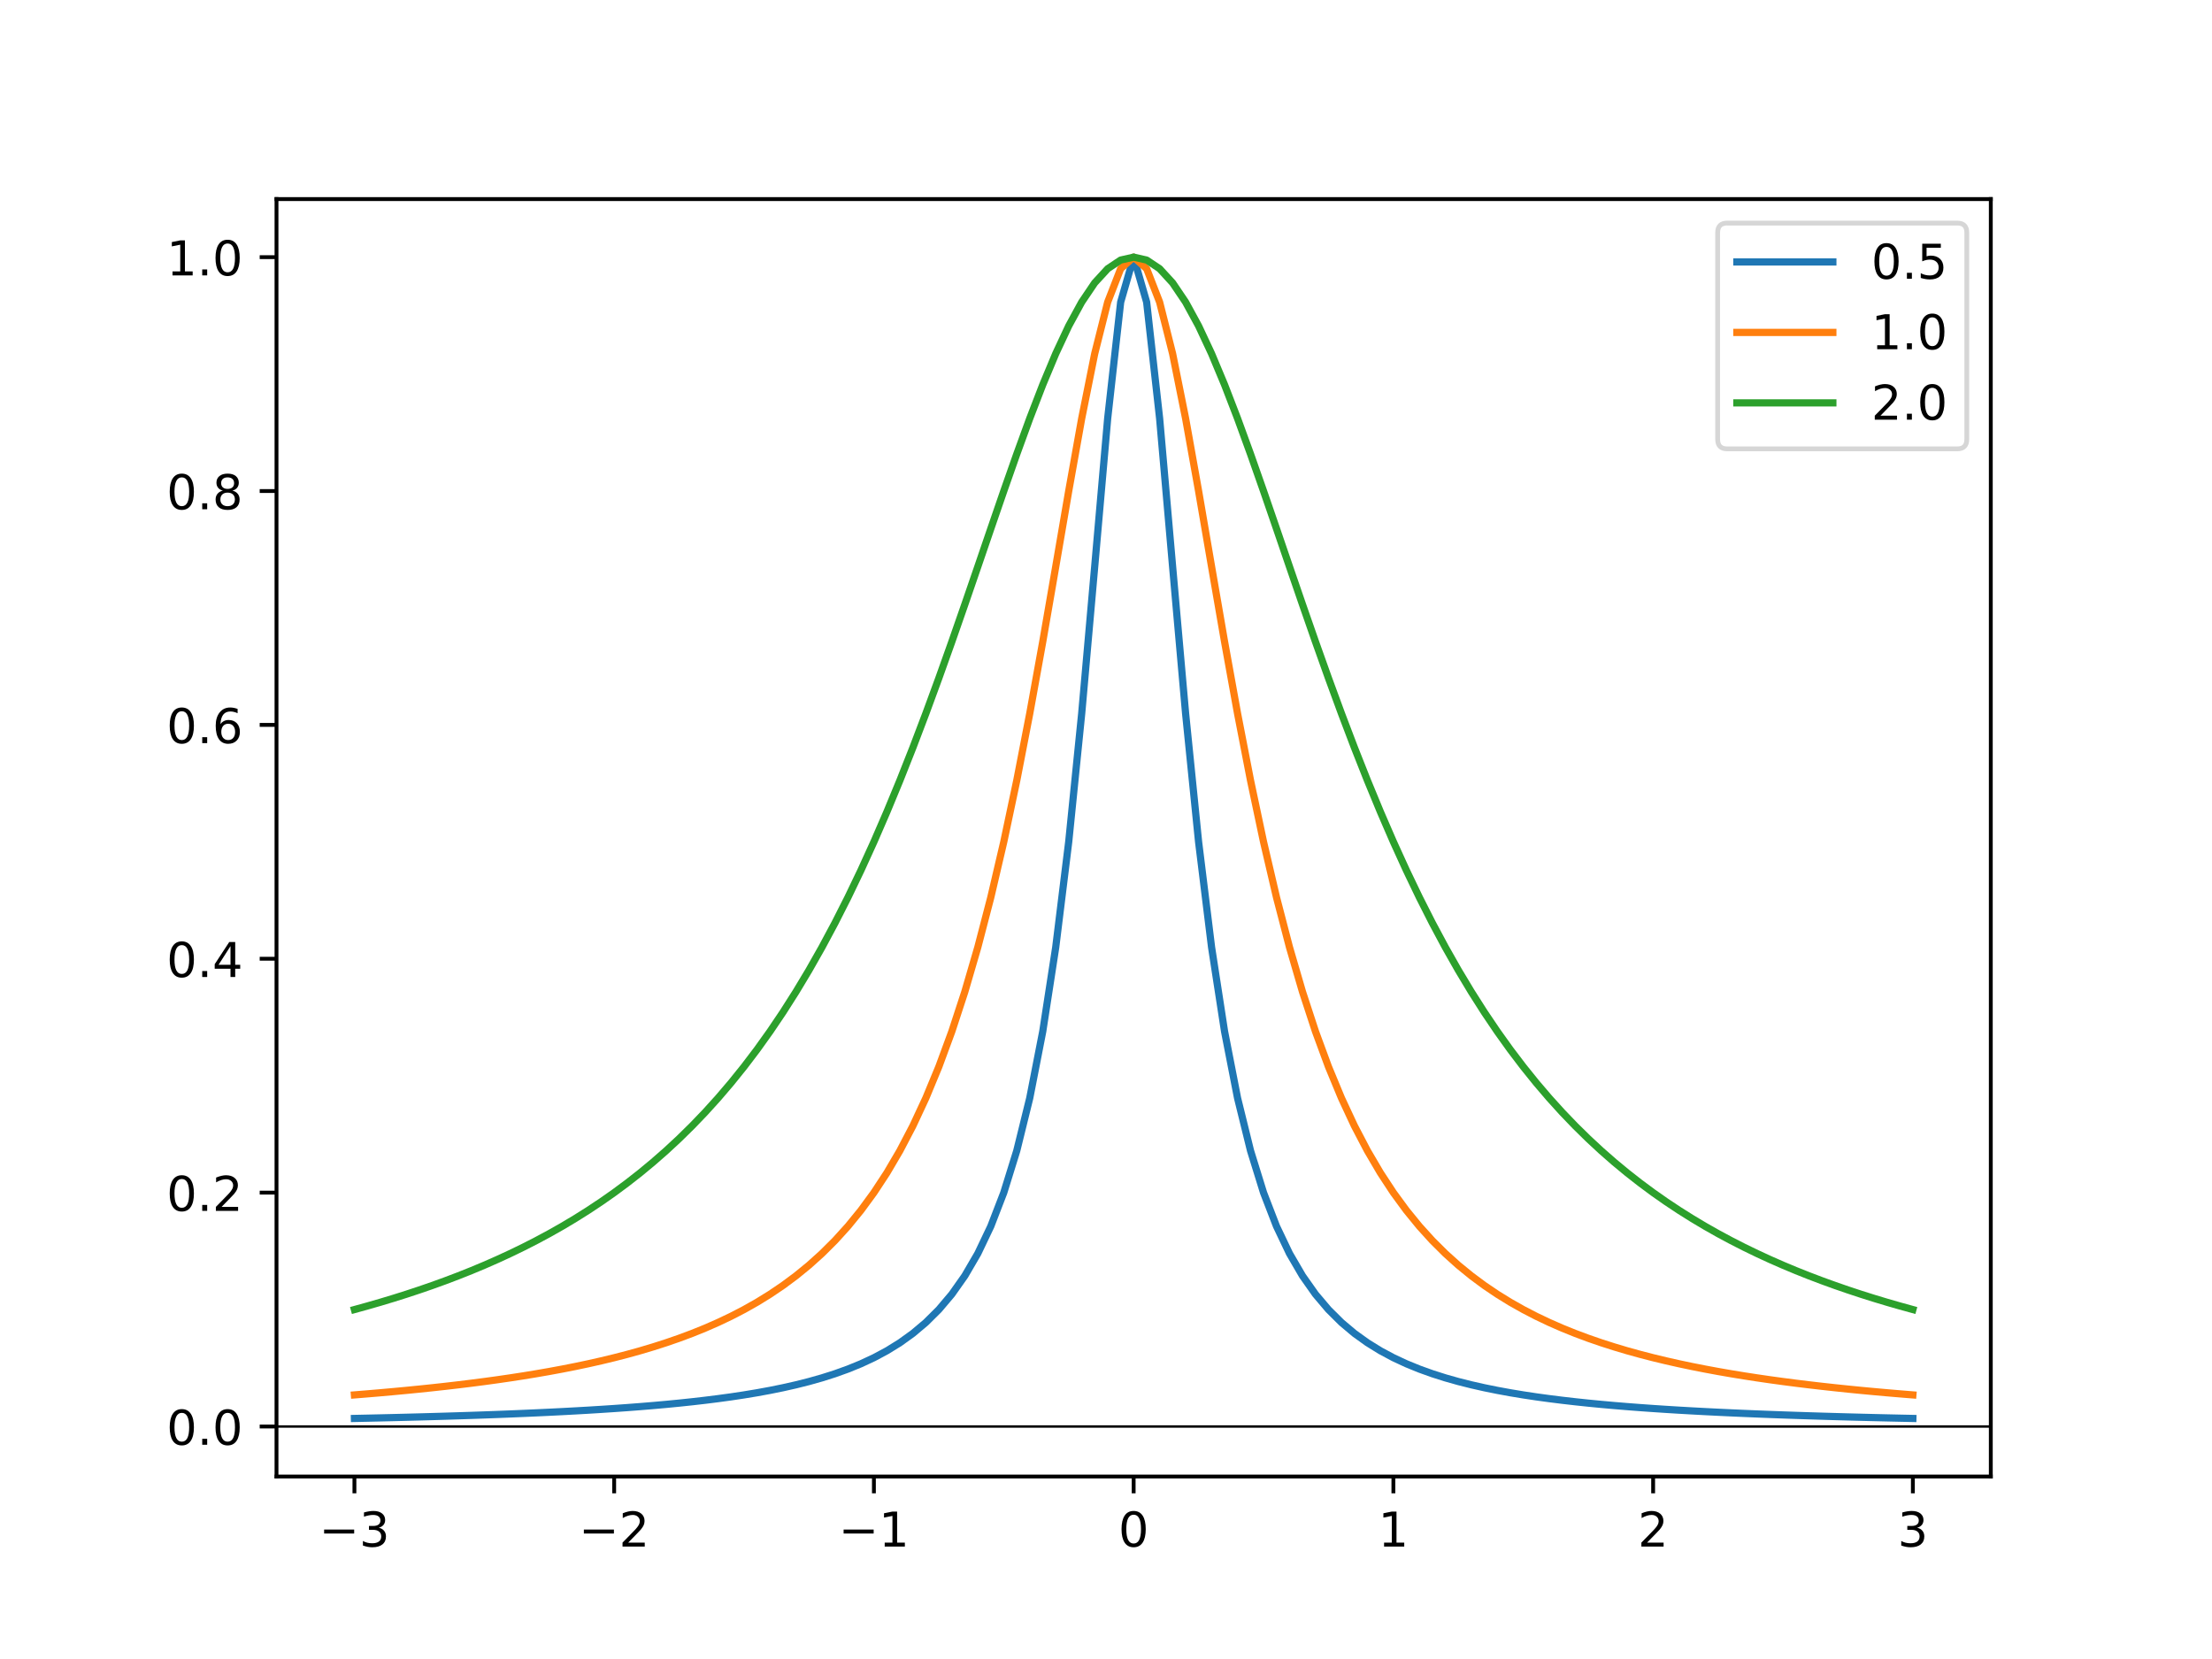 <?xml version="1.0" encoding="utf-8" standalone="no"?>
<!DOCTYPE svg PUBLIC "-//W3C//DTD SVG 1.1//EN"
  "http://www.w3.org/Graphics/SVG/1.1/DTD/svg11.dtd">
<!-- Created with matplotlib (http://matplotlib.org/) -->
<svg height="345.6pt" version="1.1" viewBox="0 0 460.8 345.6" width="460.8pt" xmlns="http://www.w3.org/2000/svg" xmlns:xlink="http://www.w3.org/1999/xlink">
 <defs>
  <style type="text/css">
*{stroke-linecap:butt;stroke-linejoin:round;}
  </style>
 </defs>
 <g id="figure_1">
  <g id="patch_1">
   <path d="M 0 345.6 
L 460.8 345.6 
L 460.8 0 
L 0 0 
z
" style="fill:#ffffff;"/>
  </g>
  <g id="axes_1">
   <g id="patch_2">
    <path d="M 57.6 307.584 
L 414.72 307.584 
L 414.72 41.472 
L 57.6 41.472 
z
" style="fill:#ffffff;"/>
   </g>
   <g id="matplotlib.axis_1">
    <g id="xtick_1">
     <g id="line2d_1">
      <defs>
       <path d="M 0 0 
L 0 3.5 
" id="mdcfb03890c" style="stroke:#000000;stroke-width:0.8;"/>
      </defs>
      <g>
       <use style="stroke:#000000;stroke-width:0.8;" x="73.833" xlink:href="#mdcfb03890c" y="307.584"/>
      </g>
     </g>
     <g id="text_1">
      <!-- −3 -->
      <defs>
       <path d="M 10.594 35.5 
L 73.188 35.5 
L 73.188 27.203 
L 10.594 27.203 
z
" id="DejaVuSans-2212"/>
       <path d="M 40.578 39.312 
Q 47.656 37.797 51.625 33 
Q 55.609 28.219 55.609 21.188 
Q 55.609 10.406 48.188 4.484 
Q 40.766 -1.422 27.094 -1.422 
Q 22.516 -1.422 17.656 -0.516 
Q 12.797 0.391 7.625 2.203 
L 7.625 11.719 
Q 11.719 9.328 16.594 8.109 
Q 21.484 6.891 26.812 6.891 
Q 36.078 6.891 40.938 10.547 
Q 45.797 14.203 45.797 21.188 
Q 45.797 27.641 41.281 31.266 
Q 36.766 34.906 28.719 34.906 
L 20.219 34.906 
L 20.219 43.016 
L 29.109 43.016 
Q 36.375 43.016 40.234 45.922 
Q 44.094 48.828 44.094 54.297 
Q 44.094 59.906 40.109 62.906 
Q 36.141 65.922 28.719 65.922 
Q 24.656 65.922 20.016 65.031 
Q 15.375 64.156 9.812 62.312 
L 9.812 71.094 
Q 15.438 72.656 20.344 73.438 
Q 25.25 74.219 29.594 74.219 
Q 40.828 74.219 47.359 69.109 
Q 53.906 64.016 53.906 55.328 
Q 53.906 49.266 50.438 45.094 
Q 46.969 40.922 40.578 39.312 
z
" id="DejaVuSans-33"/>
      </defs>
      <g transform="translate(66.462 322.182)scale(0.1 -0.1)">
       <use xlink:href="#DejaVuSans-2212"/>
       <use x="83.789" xlink:href="#DejaVuSans-33"/>
      </g>
     </g>
    </g>
    <g id="xtick_2">
     <g id="line2d_2">
      <g>
       <use style="stroke:#000000;stroke-width:0.8;" x="127.942" xlink:href="#mdcfb03890c" y="307.584"/>
      </g>
     </g>
     <g id="text_2">
      <!-- −2 -->
      <defs>
       <path d="M 19.188 8.297 
L 53.609 8.297 
L 53.609 0 
L 7.328 0 
L 7.328 8.297 
Q 12.938 14.109 22.625 23.891 
Q 32.328 33.688 34.812 36.531 
Q 39.547 41.844 41.422 45.531 
Q 43.312 49.219 43.312 52.781 
Q 43.312 58.594 39.234 62.25 
Q 35.156 65.922 28.609 65.922 
Q 23.969 65.922 18.812 64.312 
Q 13.672 62.703 7.812 59.422 
L 7.812 69.391 
Q 13.766 71.781 18.938 73 
Q 24.125 74.219 28.422 74.219 
Q 39.75 74.219 46.484 68.547 
Q 53.219 62.891 53.219 53.422 
Q 53.219 48.922 51.531 44.891 
Q 49.859 40.875 45.406 35.406 
Q 44.188 33.984 37.641 27.219 
Q 31.109 20.453 19.188 8.297 
z
" id="DejaVuSans-32"/>
      </defs>
      <g transform="translate(120.571 322.182)scale(0.1 -0.1)">
       <use xlink:href="#DejaVuSans-2212"/>
       <use x="83.789" xlink:href="#DejaVuSans-32"/>
      </g>
     </g>
    </g>
    <g id="xtick_3">
     <g id="line2d_3">
      <g>
       <use style="stroke:#000000;stroke-width:0.8;" x="182.051" xlink:href="#mdcfb03890c" y="307.584"/>
      </g>
     </g>
     <g id="text_3">
      <!-- −1 -->
      <defs>
       <path d="M 12.406 8.297 
L 28.516 8.297 
L 28.516 63.922 
L 10.984 60.406 
L 10.984 69.391 
L 28.422 72.906 
L 38.281 72.906 
L 38.281 8.297 
L 54.391 8.297 
L 54.391 0 
L 12.406 0 
z
" id="DejaVuSans-31"/>
      </defs>
      <g transform="translate(174.68 322.182)scale(0.1 -0.1)">
       <use xlink:href="#DejaVuSans-2212"/>
       <use x="83.789" xlink:href="#DejaVuSans-31"/>
      </g>
     </g>
    </g>
    <g id="xtick_4">
     <g id="line2d_4">
      <g>
       <use style="stroke:#000000;stroke-width:0.8;" x="236.16" xlink:href="#mdcfb03890c" y="307.584"/>
      </g>
     </g>
     <g id="text_4">
      <!-- 0 -->
      <defs>
       <path d="M 31.781 66.406 
Q 24.172 66.406 20.328 58.906 
Q 16.5 51.422 16.5 36.375 
Q 16.5 21.391 20.328 13.891 
Q 24.172 6.391 31.781 6.391 
Q 39.453 6.391 43.281 13.891 
Q 47.125 21.391 47.125 36.375 
Q 47.125 51.422 43.281 58.906 
Q 39.453 66.406 31.781 66.406 
z
M 31.781 74.219 
Q 44.047 74.219 50.516 64.516 
Q 56.984 54.828 56.984 36.375 
Q 56.984 17.969 50.516 8.266 
Q 44.047 -1.422 31.781 -1.422 
Q 19.531 -1.422 13.062 8.266 
Q 6.594 17.969 6.594 36.375 
Q 6.594 54.828 13.062 64.516 
Q 19.531 74.219 31.781 74.219 
z
" id="DejaVuSans-30"/>
      </defs>
      <g transform="translate(232.979 322.182)scale(0.1 -0.1)">
       <use xlink:href="#DejaVuSans-30"/>
      </g>
     </g>
    </g>
    <g id="xtick_5">
     <g id="line2d_5">
      <g>
       <use style="stroke:#000000;stroke-width:0.8;" x="290.269" xlink:href="#mdcfb03890c" y="307.584"/>
      </g>
     </g>
     <g id="text_5">
      <!-- 1 -->
      <g transform="translate(287.088 322.182)scale(0.1 -0.1)">
       <use xlink:href="#DejaVuSans-31"/>
      </g>
     </g>
    </g>
    <g id="xtick_6">
     <g id="line2d_6">
      <g>
       <use style="stroke:#000000;stroke-width:0.8;" x="344.378" xlink:href="#mdcfb03890c" y="307.584"/>
      </g>
     </g>
     <g id="text_6">
      <!-- 2 -->
      <g transform="translate(341.197 322.182)scale(0.1 -0.1)">
       <use xlink:href="#DejaVuSans-32"/>
      </g>
     </g>
    </g>
    <g id="xtick_7">
     <g id="line2d_7">
      <g>
       <use style="stroke:#000000;stroke-width:0.8;" x="398.487" xlink:href="#mdcfb03890c" y="307.584"/>
      </g>
     </g>
     <g id="text_7">
      <!-- 3 -->
      <g transform="translate(395.306 322.182)scale(0.1 -0.1)">
       <use xlink:href="#DejaVuSans-33"/>
      </g>
     </g>
    </g>
   </g>
   <g id="matplotlib.axis_2">
    <g id="ytick_1">
     <g id="line2d_8">
      <defs>
       <path d="M 0 0 
L -3.5 0 
" id="mdb069d5bee" style="stroke:#000000;stroke-width:0.8;"/>
      </defs>
      <g>
       <use style="stroke:#000000;stroke-width:0.8;" x="57.6" xlink:href="#mdb069d5bee" y="297.168"/>
      </g>
     </g>
     <g id="text_8">
      <!-- 0.0 -->
      <defs>
       <path d="M 10.688 12.406 
L 21 12.406 
L 21 0 
L 10.688 0 
z
" id="DejaVuSans-2e"/>
      </defs>
      <g transform="translate(34.697 300.967)scale(0.1 -0.1)">
       <use xlink:href="#DejaVuSans-30"/>
       <use x="63.623" xlink:href="#DejaVuSans-2e"/>
       <use x="95.41" xlink:href="#DejaVuSans-30"/>
      </g>
     </g>
    </g>
    <g id="ytick_2">
     <g id="line2d_9">
      <g>
       <use style="stroke:#000000;stroke-width:0.8;" x="57.6" xlink:href="#mdb069d5bee" y="248.448"/>
      </g>
     </g>
     <g id="text_9">
      <!-- 0.2 -->
      <g transform="translate(34.697 252.247)scale(0.1 -0.1)">
       <use xlink:href="#DejaVuSans-30"/>
       <use x="63.623" xlink:href="#DejaVuSans-2e"/>
       <use x="95.41" xlink:href="#DejaVuSans-32"/>
      </g>
     </g>
    </g>
    <g id="ytick_3">
     <g id="line2d_10">
      <g>
       <use style="stroke:#000000;stroke-width:0.8;" x="57.6" xlink:href="#mdb069d5bee" y="199.728"/>
      </g>
     </g>
     <g id="text_10">
      <!-- 0.4 -->
      <defs>
       <path d="M 37.797 64.312 
L 12.891 25.391 
L 37.797 25.391 
z
M 35.203 72.906 
L 47.609 72.906 
L 47.609 25.391 
L 58.016 25.391 
L 58.016 17.188 
L 47.609 17.188 
L 47.609 0 
L 37.797 0 
L 37.797 17.188 
L 4.891 17.188 
L 4.891 26.703 
z
" id="DejaVuSans-34"/>
      </defs>
      <g transform="translate(34.697 203.527)scale(0.1 -0.1)">
       <use xlink:href="#DejaVuSans-30"/>
       <use x="63.623" xlink:href="#DejaVuSans-2e"/>
       <use x="95.41" xlink:href="#DejaVuSans-34"/>
      </g>
     </g>
    </g>
    <g id="ytick_4">
     <g id="line2d_11">
      <g>
       <use style="stroke:#000000;stroke-width:0.8;" x="57.6" xlink:href="#mdb069d5bee" y="151.008"/>
      </g>
     </g>
     <g id="text_11">
      <!-- 0.6 -->
      <defs>
       <path d="M 33.016 40.375 
Q 26.375 40.375 22.484 35.828 
Q 18.609 31.297 18.609 23.391 
Q 18.609 15.531 22.484 10.953 
Q 26.375 6.391 33.016 6.391 
Q 39.656 6.391 43.531 10.953 
Q 47.406 15.531 47.406 23.391 
Q 47.406 31.297 43.531 35.828 
Q 39.656 40.375 33.016 40.375 
z
M 52.594 71.297 
L 52.594 62.312 
Q 48.875 64.062 45.094 64.984 
Q 41.312 65.922 37.594 65.922 
Q 27.828 65.922 22.672 59.328 
Q 17.531 52.734 16.797 39.406 
Q 19.672 43.656 24.016 45.922 
Q 28.375 48.188 33.594 48.188 
Q 44.578 48.188 50.953 41.516 
Q 57.328 34.859 57.328 23.391 
Q 57.328 12.156 50.688 5.359 
Q 44.047 -1.422 33.016 -1.422 
Q 20.359 -1.422 13.672 8.266 
Q 6.984 17.969 6.984 36.375 
Q 6.984 53.656 15.188 63.938 
Q 23.391 74.219 37.203 74.219 
Q 40.922 74.219 44.703 73.484 
Q 48.484 72.75 52.594 71.297 
z
" id="DejaVuSans-36"/>
      </defs>
      <g transform="translate(34.697 154.807)scale(0.1 -0.1)">
       <use xlink:href="#DejaVuSans-30"/>
       <use x="63.623" xlink:href="#DejaVuSans-2e"/>
       <use x="95.41" xlink:href="#DejaVuSans-36"/>
      </g>
     </g>
    </g>
    <g id="ytick_5">
     <g id="line2d_12">
      <g>
       <use style="stroke:#000000;stroke-width:0.8;" x="57.6" xlink:href="#mdb069d5bee" y="102.288"/>
      </g>
     </g>
     <g id="text_12">
      <!-- 0.8 -->
      <defs>
       <path d="M 31.781 34.625 
Q 24.75 34.625 20.719 30.859 
Q 16.703 27.094 16.703 20.516 
Q 16.703 13.922 20.719 10.156 
Q 24.75 6.391 31.781 6.391 
Q 38.812 6.391 42.859 10.172 
Q 46.922 13.969 46.922 20.516 
Q 46.922 27.094 42.891 30.859 
Q 38.875 34.625 31.781 34.625 
z
M 21.922 38.812 
Q 15.578 40.375 12.031 44.719 
Q 8.5 49.078 8.5 55.328 
Q 8.5 64.062 14.719 69.141 
Q 20.953 74.219 31.781 74.219 
Q 42.672 74.219 48.875 69.141 
Q 55.078 64.062 55.078 55.328 
Q 55.078 49.078 51.531 44.719 
Q 48 40.375 41.703 38.812 
Q 48.828 37.156 52.797 32.312 
Q 56.781 27.484 56.781 20.516 
Q 56.781 9.906 50.312 4.234 
Q 43.844 -1.422 31.781 -1.422 
Q 19.734 -1.422 13.25 4.234 
Q 6.781 9.906 6.781 20.516 
Q 6.781 27.484 10.781 32.312 
Q 14.797 37.156 21.922 38.812 
z
M 18.312 54.391 
Q 18.312 48.734 21.844 45.562 
Q 25.391 42.391 31.781 42.391 
Q 38.141 42.391 41.719 45.562 
Q 45.312 48.734 45.312 54.391 
Q 45.312 60.062 41.719 63.234 
Q 38.141 66.406 31.781 66.406 
Q 25.391 66.406 21.844 63.234 
Q 18.312 60.062 18.312 54.391 
z
" id="DejaVuSans-38"/>
      </defs>
      <g transform="translate(34.697 106.087)scale(0.1 -0.1)">
       <use xlink:href="#DejaVuSans-30"/>
       <use x="63.623" xlink:href="#DejaVuSans-2e"/>
       <use x="95.41" xlink:href="#DejaVuSans-38"/>
      </g>
     </g>
    </g>
    <g id="ytick_6">
     <g id="line2d_13">
      <g>
       <use style="stroke:#000000;stroke-width:0.8;" x="57.6" xlink:href="#mdb069d5bee" y="53.568"/>
      </g>
     </g>
     <g id="text_13">
      <!-- 1.0 -->
      <g transform="translate(34.697 57.367)scale(0.1 -0.1)">
       <use xlink:href="#DejaVuSans-31"/>
       <use x="63.623" xlink:href="#DejaVuSans-2e"/>
       <use x="95.41" xlink:href="#DejaVuSans-30"/>
      </g>
     </g>
    </g>
   </g>
   <g id="line2d_14">
    <path clip-path="url(#p2ac13cd527)" d="M 73.833 295.488 
L 76.538 295.431 
L 79.244 295.371 
L 81.949 295.308 
L 84.655 295.241 
L 87.36 295.171 
L 90.065 295.097 
L 92.771 295.019 
L 95.476 294.936 
L 98.182 294.849 
L 100.887 294.756 
L 103.593 294.658 
L 106.298 294.553 
L 109.004 294.442 
L 111.709 294.324 
L 114.415 294.197 
L 117.12 294.062 
L 119.825 293.918 
L 122.531 293.764 
L 125.236 293.598 
L 127.942 293.42 
L 130.647 293.229 
L 133.353 293.022 
L 136.058 292.799 
L 138.764 292.558 
L 141.469 292.296 
L 144.175 292.011 
L 146.88 291.701 
L 149.585 291.362 
L 152.291 290.992 
L 154.996 290.584 
L 157.702 290.136 
L 160.407 289.64 
L 163.113 289.091 
L 165.818 288.48 
L 168.524 287.799 
L 171.229 287.035 
L 173.935 286.175 
L 176.64 285.203 
L 179.345 284.099 
L 182.051 282.839 
L 184.756 281.391 
L 187.462 279.718 
L 190.167 277.773 
L 192.873 275.495 
L 195.578 272.808 
L 198.284 269.611 
L 200.989 265.776 
L 203.695 261.132 
L 206.4 255.456 
L 209.105 248.448 
L 211.811 239.715 
L 214.516 228.741 
L 217.222 214.871 
L 219.927 197.332 
L 222.633 175.368 
L 225.338 148.631 
L 228.044 118.05 
L 230.749 87.168 
L 233.455 62.937 
L 236.16 53.568 
L 238.865 62.937 
L 241.571 87.168 
L 244.276 118.05 
L 246.982 148.631 
L 249.687 175.368 
L 252.393 197.332 
L 255.098 214.871 
L 257.804 228.741 
L 260.509 239.715 
L 263.215 248.448 
L 265.92 255.456 
L 268.625 261.132 
L 271.331 265.776 
L 274.036 269.611 
L 276.742 272.808 
L 279.447 275.495 
L 282.153 277.773 
L 284.858 279.718 
L 287.564 281.391 
L 290.269 282.839 
L 292.975 284.099 
L 295.68 285.203 
L 298.385 286.175 
L 301.091 287.035 
L 303.796 287.799 
L 306.502 288.48 
L 309.207 289.091 
L 311.913 289.64 
L 314.618 290.136 
L 317.324 290.584 
L 320.029 290.992 
L 322.735 291.362 
L 325.44 291.701 
L 328.145 292.011 
L 330.851 292.296 
L 333.556 292.558 
L 336.262 292.799 
L 338.967 293.022 
L 341.673 293.229 
L 344.378 293.42 
L 347.084 293.598 
L 349.789 293.764 
L 352.495 293.918 
L 355.2 294.062 
L 357.905 294.197 
L 360.611 294.324 
L 363.316 294.442 
L 366.022 294.553 
L 368.727 294.658 
L 371.433 294.756 
L 374.138 294.849 
L 376.844 294.936 
L 379.549 295.019 
L 382.255 295.097 
L 384.96 295.171 
L 387.665 295.241 
L 390.371 295.308 
L 393.076 295.371 
L 395.782 295.431 
L 398.487 295.488 
" style="fill:none;stroke:#1f77b4;stroke-linecap:square;stroke-width:1.5;"/>
   </g>
   <g id="line2d_15">
    <path clip-path="url(#p2ac13cd527)" d="M 73.833 290.584 
L 76.538 290.365 
L 79.244 290.136 
L 81.949 289.894 
L 84.655 289.64 
L 87.36 289.373 
L 90.065 289.091 
L 92.771 288.794 
L 95.476 288.48 
L 98.182 288.149 
L 100.887 287.799 
L 103.593 287.428 
L 106.298 287.035 
L 109.004 286.618 
L 111.709 286.175 
L 114.415 285.704 
L 117.12 285.203 
L 119.825 284.669 
L 122.531 284.099 
L 125.236 283.49 
L 127.942 282.839 
L 130.647 282.14 
L 133.353 281.391 
L 136.058 280.585 
L 138.764 279.718 
L 141.469 278.783 
L 144.175 277.773 
L 146.88 276.68 
L 149.585 275.495 
L 152.291 274.209 
L 154.996 272.808 
L 157.702 271.281 
L 160.407 269.611 
L 163.113 267.783 
L 165.818 265.776 
L 168.524 263.568 
L 171.229 261.132 
L 173.935 258.44 
L 176.64 255.456 
L 179.345 252.14 
L 182.051 248.448 
L 184.756 244.326 
L 187.462 239.715 
L 190.167 234.546 
L 192.873 228.741 
L 195.578 222.214 
L 198.284 214.871 
L 200.989 206.61 
L 203.695 197.332 
L 206.4 186.942 
L 209.105 175.368 
L 211.811 162.582 
L 214.516 148.631 
L 217.222 133.678 
L 219.927 118.05 
L 222.633 102.288 
L 225.338 87.168 
L 228.044 73.682 
L 230.749 62.937 
L 233.455 55.98 
L 236.16 53.568 
L 238.865 55.98 
L 241.571 62.937 
L 244.276 73.682 
L 246.982 87.168 
L 249.687 102.288 
L 252.393 118.05 
L 255.098 133.678 
L 257.804 148.631 
L 260.509 162.582 
L 263.215 175.368 
L 265.92 186.942 
L 268.625 197.332 
L 271.331 206.61 
L 274.036 214.871 
L 276.742 222.214 
L 279.447 228.741 
L 282.153 234.546 
L 284.858 239.715 
L 287.564 244.326 
L 290.269 248.448 
L 292.975 252.14 
L 295.68 255.456 
L 298.385 258.44 
L 301.091 261.132 
L 303.796 263.568 
L 306.502 265.776 
L 309.207 267.783 
L 311.913 269.611 
L 314.618 271.281 
L 317.324 272.808 
L 320.029 274.209 
L 322.735 275.495 
L 325.44 276.68 
L 328.145 277.773 
L 330.851 278.783 
L 333.556 279.718 
L 336.262 280.585 
L 338.967 281.391 
L 341.673 282.14 
L 344.378 282.839 
L 347.084 283.49 
L 349.789 284.099 
L 352.495 284.669 
L 355.2 285.203 
L 357.905 285.704 
L 360.611 286.175 
L 363.316 286.618 
L 366.022 287.035 
L 368.727 287.428 
L 371.433 287.799 
L 374.138 288.149 
L 376.844 288.48 
L 379.549 288.794 
L 382.255 289.091 
L 384.96 289.373 
L 387.665 289.64 
L 390.371 289.894 
L 393.076 290.136 
L 395.782 290.365 
L 398.487 290.584 
" style="fill:none;stroke:#ff7f0e;stroke-linecap:square;stroke-width:1.5;"/>
   </g>
   <g id="line2d_16">
    <path clip-path="url(#p2ac13cd527)" d="M 73.833 272.808 
L 76.538 272.061 
L 79.244 271.281 
L 81.949 270.465 
L 84.655 269.611 
L 87.36 268.718 
L 90.065 267.783 
L 92.771 266.803 
L 95.476 265.776 
L 98.182 264.699 
L 100.887 263.568 
L 103.593 262.38 
L 106.298 261.132 
L 109.004 259.82 
L 111.709 258.44 
L 114.415 256.987 
L 117.12 255.456 
L 119.825 253.842 
L 122.531 252.14 
L 125.236 250.344 
L 127.942 248.448 
L 130.647 246.444 
L 133.353 244.326 
L 136.058 242.086 
L 138.764 239.715 
L 141.469 237.205 
L 144.175 234.546 
L 146.88 231.728 
L 149.585 228.741 
L 152.291 225.574 
L 154.996 222.214 
L 157.702 218.651 
L 160.407 214.871 
L 163.113 210.862 
L 165.818 206.61 
L 168.524 202.105 
L 171.229 197.332 
L 173.935 192.281 
L 176.64 186.942 
L 179.345 181.306 
L 182.051 175.368 
L 184.756 169.126 
L 187.462 162.582 
L 190.167 155.746 
L 192.873 148.631 
L 195.578 141.264 
L 198.284 133.678 
L 200.989 125.92 
L 203.695 118.05 
L 206.4 110.143 
L 209.105 102.288 
L 211.811 94.59 
L 214.516 87.168 
L 217.222 80.152 
L 219.927 73.682 
L 222.633 67.897 
L 225.338 62.937 
L 228.044 58.928 
L 230.749 55.98 
L 233.455 54.175 
L 236.16 53.568 
L 238.865 54.175 
L 241.571 55.98 
L 244.276 58.928 
L 246.982 62.937 
L 249.687 67.897 
L 252.393 73.682 
L 255.098 80.152 
L 257.804 87.168 
L 260.509 94.59 
L 263.215 102.288 
L 265.92 110.143 
L 268.625 118.05 
L 271.331 125.92 
L 274.036 133.678 
L 276.742 141.264 
L 279.447 148.631 
L 282.153 155.746 
L 284.858 162.582 
L 287.564 169.126 
L 290.269 175.368 
L 292.975 181.306 
L 295.68 186.942 
L 298.385 192.281 
L 301.091 197.332 
L 303.796 202.105 
L 306.502 206.61 
L 309.207 210.862 
L 311.913 214.871 
L 314.618 218.651 
L 317.324 222.214 
L 320.029 225.574 
L 322.735 228.741 
L 325.44 231.728 
L 328.145 234.546 
L 330.851 237.205 
L 333.556 239.715 
L 336.262 242.086 
L 338.967 244.326 
L 341.673 246.444 
L 344.378 248.448 
L 347.084 250.344 
L 349.789 252.14 
L 352.495 253.842 
L 355.2 255.456 
L 357.905 256.987 
L 360.611 258.44 
L 363.316 259.82 
L 366.022 261.132 
L 368.727 262.38 
L 371.433 263.568 
L 374.138 264.699 
L 376.844 265.776 
L 379.549 266.803 
L 382.255 267.783 
L 384.96 268.718 
L 387.665 269.611 
L 390.371 270.465 
L 393.076 271.281 
L 395.782 272.061 
L 398.487 272.808 
" style="fill:none;stroke:#2ca02c;stroke-linecap:square;stroke-width:1.5;"/>
   </g>
   <g id="line2d_17">
    <path clip-path="url(#p2ac13cd527)" d="M 57.6 297.168 
L 414.72 297.168 
" style="fill:none;stroke:#000000;stroke-linecap:square;stroke-width:0.5;"/>
   </g>
   <g id="patch_3">
    <path d="M 57.6 307.584 
L 57.6 41.472 
" style="fill:none;stroke:#000000;stroke-linecap:square;stroke-linejoin:miter;stroke-width:0.8;"/>
   </g>
   <g id="patch_4">
    <path d="M 414.72 307.584 
L 414.72 41.472 
" style="fill:none;stroke:#000000;stroke-linecap:square;stroke-linejoin:miter;stroke-width:0.8;"/>
   </g>
   <g id="patch_5">
    <path d="M 57.6 307.584 
L 414.72 307.584 
" style="fill:none;stroke:#000000;stroke-linecap:square;stroke-linejoin:miter;stroke-width:0.8;"/>
   </g>
   <g id="patch_6">
    <path d="M 57.6 41.472 
L 414.72 41.472 
" style="fill:none;stroke:#000000;stroke-linecap:square;stroke-linejoin:miter;stroke-width:0.8;"/>
   </g>
   <g id="legend_1">
    <g id="patch_7">
     <path d="M 359.817 93.506 
L 407.72 93.506 
Q 409.72 93.506 409.72 91.506 
L 409.72 48.472 
Q 409.72 46.472 407.72 46.472 
L 359.817 46.472 
Q 357.817 46.472 357.817 48.472 
L 357.817 91.506 
Q 357.817 93.506 359.817 93.506 
z
" style="fill:#ffffff;opacity:0.8;stroke:#cccccc;stroke-linejoin:miter;"/>
    </g>
    <g id="line2d_18">
     <path d="M 361.817 54.57 
L 381.817 54.57 
" style="fill:none;stroke:#1f77b4;stroke-linecap:square;stroke-width:1.5;"/>
    </g>
    <g id="line2d_19"/>
    <g id="text_14">
     <!-- 0.5 -->
     <defs>
      <path d="M 10.797 72.906 
L 49.516 72.906 
L 49.516 64.594 
L 19.828 64.594 
L 19.828 46.734 
Q 21.969 47.469 24.109 47.828 
Q 26.266 48.188 28.422 48.188 
Q 40.625 48.188 47.75 41.5 
Q 54.891 34.812 54.891 23.391 
Q 54.891 11.625 47.562 5.094 
Q 40.234 -1.422 26.906 -1.422 
Q 22.312 -1.422 17.547 -0.641 
Q 12.797 0.141 7.719 1.703 
L 7.719 11.625 
Q 12.109 9.234 16.797 8.062 
Q 21.484 6.891 26.703 6.891 
Q 35.156 6.891 40.078 11.328 
Q 45.016 15.766 45.016 23.391 
Q 45.016 31 40.078 35.438 
Q 35.156 39.891 26.703 39.891 
Q 22.75 39.891 18.812 39.016 
Q 14.891 38.141 10.797 36.281 
z
" id="DejaVuSans-35"/>
     </defs>
     <g transform="translate(389.817 58.07)scale(0.1 -0.1)">
      <use xlink:href="#DejaVuSans-30"/>
      <use x="63.623" xlink:href="#DejaVuSans-2e"/>
      <use x="95.41" xlink:href="#DejaVuSans-35"/>
     </g>
    </g>
    <g id="line2d_20">
     <path d="M 361.817 69.249 
L 381.817 69.249 
" style="fill:none;stroke:#ff7f0e;stroke-linecap:square;stroke-width:1.5;"/>
    </g>
    <g id="line2d_21"/>
    <g id="text_15">
     <!-- 1.0 -->
     <g transform="translate(389.817 72.749)scale(0.1 -0.1)">
      <use xlink:href="#DejaVuSans-31"/>
      <use x="63.623" xlink:href="#DejaVuSans-2e"/>
      <use x="95.41" xlink:href="#DejaVuSans-30"/>
     </g>
    </g>
    <g id="line2d_22">
     <path d="M 361.817 83.927 
L 381.817 83.927 
" style="fill:none;stroke:#2ca02c;stroke-linecap:square;stroke-width:1.5;"/>
    </g>
    <g id="line2d_23"/>
    <g id="text_16">
     <!-- 2.0 -->
     <g transform="translate(389.817 87.427)scale(0.1 -0.1)">
      <use xlink:href="#DejaVuSans-32"/>
      <use x="63.623" xlink:href="#DejaVuSans-2e"/>
      <use x="95.41" xlink:href="#DejaVuSans-30"/>
     </g>
    </g>
   </g>
  </g>
 </g>
 <defs>
  <clipPath id="p2ac13cd527">
   <rect height="266.112" width="357.12" x="57.6" y="41.472"/>
  </clipPath>
 </defs>
</svg>
